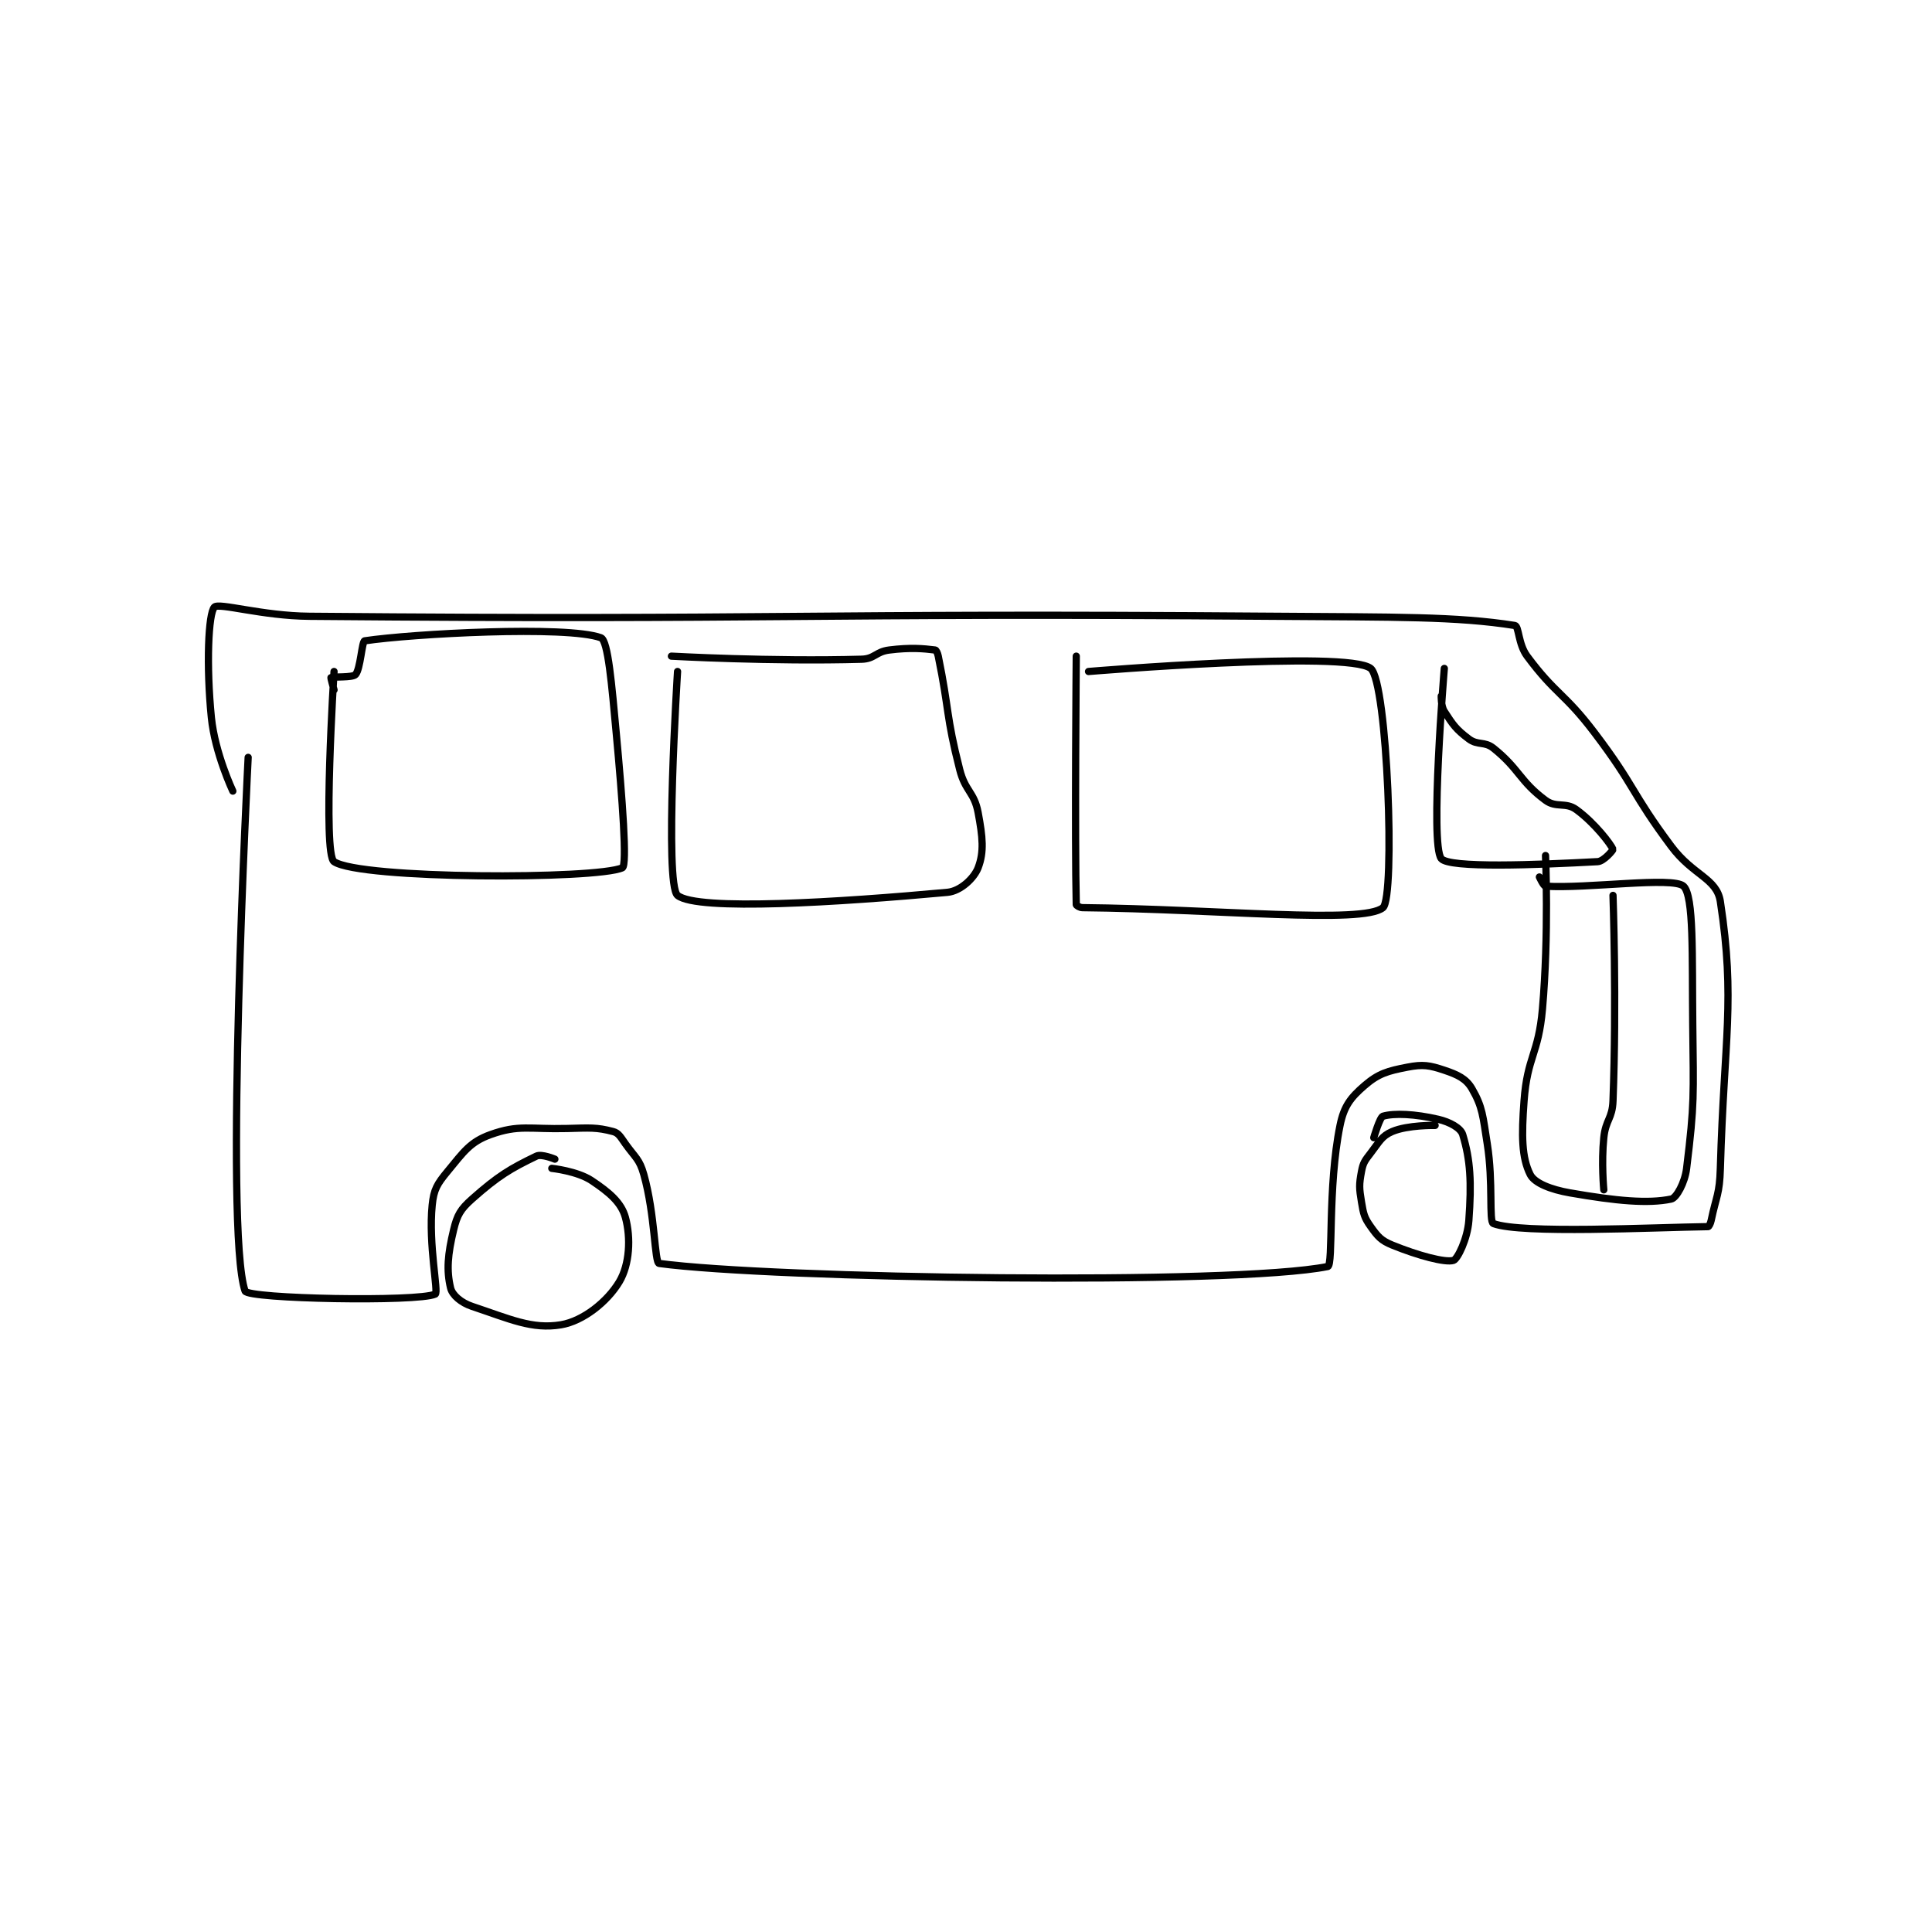 <?xml version="1.0" encoding="utf-8"?>
<!DOCTYPE svg PUBLIC "-//W3C//DTD SVG 1.1//EN" "http://www.w3.org/Graphics/SVG/1.1/DTD/svg11.dtd">
<svg viewBox="0 0 800 800" preserveAspectRatio="xMinYMin meet" xmlns="http://www.w3.org/2000/svg" version="1.1">
<g fill="none" stroke="black" stroke-linecap="round" stroke-linejoin="round" stroke-width="2.362">
<g transform="translate(87.52,251.381) scale(1.27) translate(-10,-104.417)">
<path id="0" d="M22 153.417 C22 153.417 14.113 307.658 21 327.417 C21.897 329.99 77.273 331.046 83 328.417 C84.146 327.891 80.715 312.269 82 299.417 C82.511 294.303 83.624 292.503 87 288.417 C92.258 282.052 94.368 278.797 101 276.417 C110.317 273.072 113.616 274.726 126 274.417 C133.403 274.232 135.519 273.974 141 275.417 C142.814 275.894 143.426 277.214 145 279.417 C148.278 284.006 149.574 284.361 151 289.417 C154.709 302.566 154.493 318.214 156 318.417 C192.94 323.386 343.382 325.623 374 319.417 C375.873 319.037 373.901 293.571 378 273.417 C379.281 267.119 381.454 264.343 386 260.417 C390.535 256.5 393.521 255.663 400 254.417 C405.048 253.446 407.121 253.79 412 255.417 C416.352 256.867 419.11 258.177 421 261.417 C424.514 267.44 424.569 270.422 426 279.417 C428.004 292.011 426.467 304.842 428 305.417 C437.179 308.859 480.004 306.67 498 306.417 C498.264 306.413 498.786 305.432 499 304.417 C500.704 296.321 501.757 295.823 502 287.417 C503.235 244.612 506.945 232.869 502 200.417 C500.838 192.793 493.108 191.951 486 182.417 C472.787 164.691 474.359 163.039 461 145.417 C451.049 132.29 448.333 132.981 439 120.417 C436.072 116.475 436.348 110.63 435 110.417 C416.062 107.414 395.98 107.714 357 107.417 C199.625 106.215 198.757 108.776 42 107.417 C26.56 107.283 12.466 102.904 11 104.417 C8.997 106.483 8.307 123.49 10 140.417 C11.165 152.063 17 164.417 17 164.417 "/>
<path id="1" d="M445 185.417 C445 185.417 446.141 210.952 444 235.417 C442.695 250.326 439.078 250.864 438 265.417 C437.155 276.818 437.214 283.844 440 289.417 C441.393 292.203 446.642 294.311 453 295.417 C468.097 298.042 478.441 299.008 486 297.417 C487.649 297.07 490.413 292.198 491 287.417 C493.614 266.134 493.254 263.764 493 240.417 C492.757 218.037 493.42 198.622 490 195.417 C486.595 192.224 458.541 196.281 445 195.417 C444.341 195.375 443 192.417 443 192.417 "/>
<path id="2" d="M467 198.417 C467 198.417 468.233 232.956 467 265.417 C466.777 271.286 464.611 271.507 464 277.417 C463.156 285.577 464 294.417 464 294.417 "/>
<path id="3" d="M50 125.417 C50 125.417 46.24 184.856 50 187.417 C58.495 193.2 135.612 193.246 144 189.417 C145.63 188.673 144.031 167.176 142 145.417 C140.554 129.921 139.368 115.283 137 114.417 C125.897 110.355 75.347 113.115 60 115.417 C59.075 115.555 58.632 124.636 57 126.417 C56.011 127.496 49.558 127.018 49 127.417 C48.881 127.502 50 131.417 50 131.417 "/>
<path id="4" d="M162 125.417 C162 125.417 157.629 194.84 162 198.417 C168.38 203.637 215.095 200.622 250 197.417 C254.254 197.026 258.69 192.822 260 189.417 C261.99 184.243 261.501 179.422 260 171.417 C258.739 164.69 255.815 164.536 254 157.417 C249.468 139.636 250.641 138.164 247 120.417 C246.791 119.398 246.322 118.457 246 118.417 C242.133 117.933 238.011 117.54 231 118.417 C226.618 118.964 226.286 121.296 222 121.417 C192.764 122.24 160 120.417 160 120.417 "/>
<path id="5" d="M292 120.417 C292 120.417 291.483 180.223 292 201.417 C292.007 201.691 293.098 202.408 294 202.417 C337.959 202.856 385.469 207.836 392 202.417 C396.047 199.059 393.48 128.812 388 124.417 C380.492 118.394 296 125.417 296 125.417 "/>
<path id="6" d="M412 124.417 C412 124.417 407.249 181.69 411 186.417 C413.542 189.62 442.14 188.481 462 187.417 C464.033 187.308 467.074 183.596 467 183.417 C466.318 181.76 461.074 174.834 455 170.417 C451.551 167.909 448.488 170.001 445 167.417 C436.554 161.16 436.512 157.226 428 150.417 C425.107 148.102 422.912 149.601 420 147.417 C415.809 144.274 414.792 142.759 412 138.417 C410.886 136.684 411 133.417 411 133.417 "/>
<path id="7" d="M122 284.417 C122 284.417 117.675 282.61 116 283.417 C107.579 287.471 103.464 289.893 95 297.417 C91.232 300.766 90.158 302.62 89 307.417 C87.054 315.478 86.621 320.669 88 326.417 C88.565 328.769 91.439 331.23 95 332.417 C107.266 336.505 114.523 339.996 124 338.417 C131.22 337.213 139.108 330.903 143 324.417 C146.401 318.748 146.81 310.052 145 303.417 C143.673 298.551 139.704 295.22 134 291.417 C129.296 288.281 121 287.417 121 287.417 "/>
<path id="8" d="M409 273.417 C409 273.417 400.083 273.238 395 275.417 C391.578 276.883 390.841 278.723 388 282.417 C386.094 284.894 385.533 285.573 385 288.417 C384.187 292.75 384.24 293.857 385 298.417 C385.646 302.293 385.89 303.462 388 306.417 C390.289 309.621 391.366 310.936 395 312.417 C403.479 315.871 412.374 318.257 415 317.417 C416.307 316.998 419.558 310.45 420 304.417 C420.92 291.844 420.506 284.687 418 276.417 C417.35 274.27 413.824 272.299 410 271.417 C402.385 269.659 395.689 269.363 392 270.417 C390.959 270.714 389 277.417 389 277.417 "/>
</g>
</g>
</svg>
